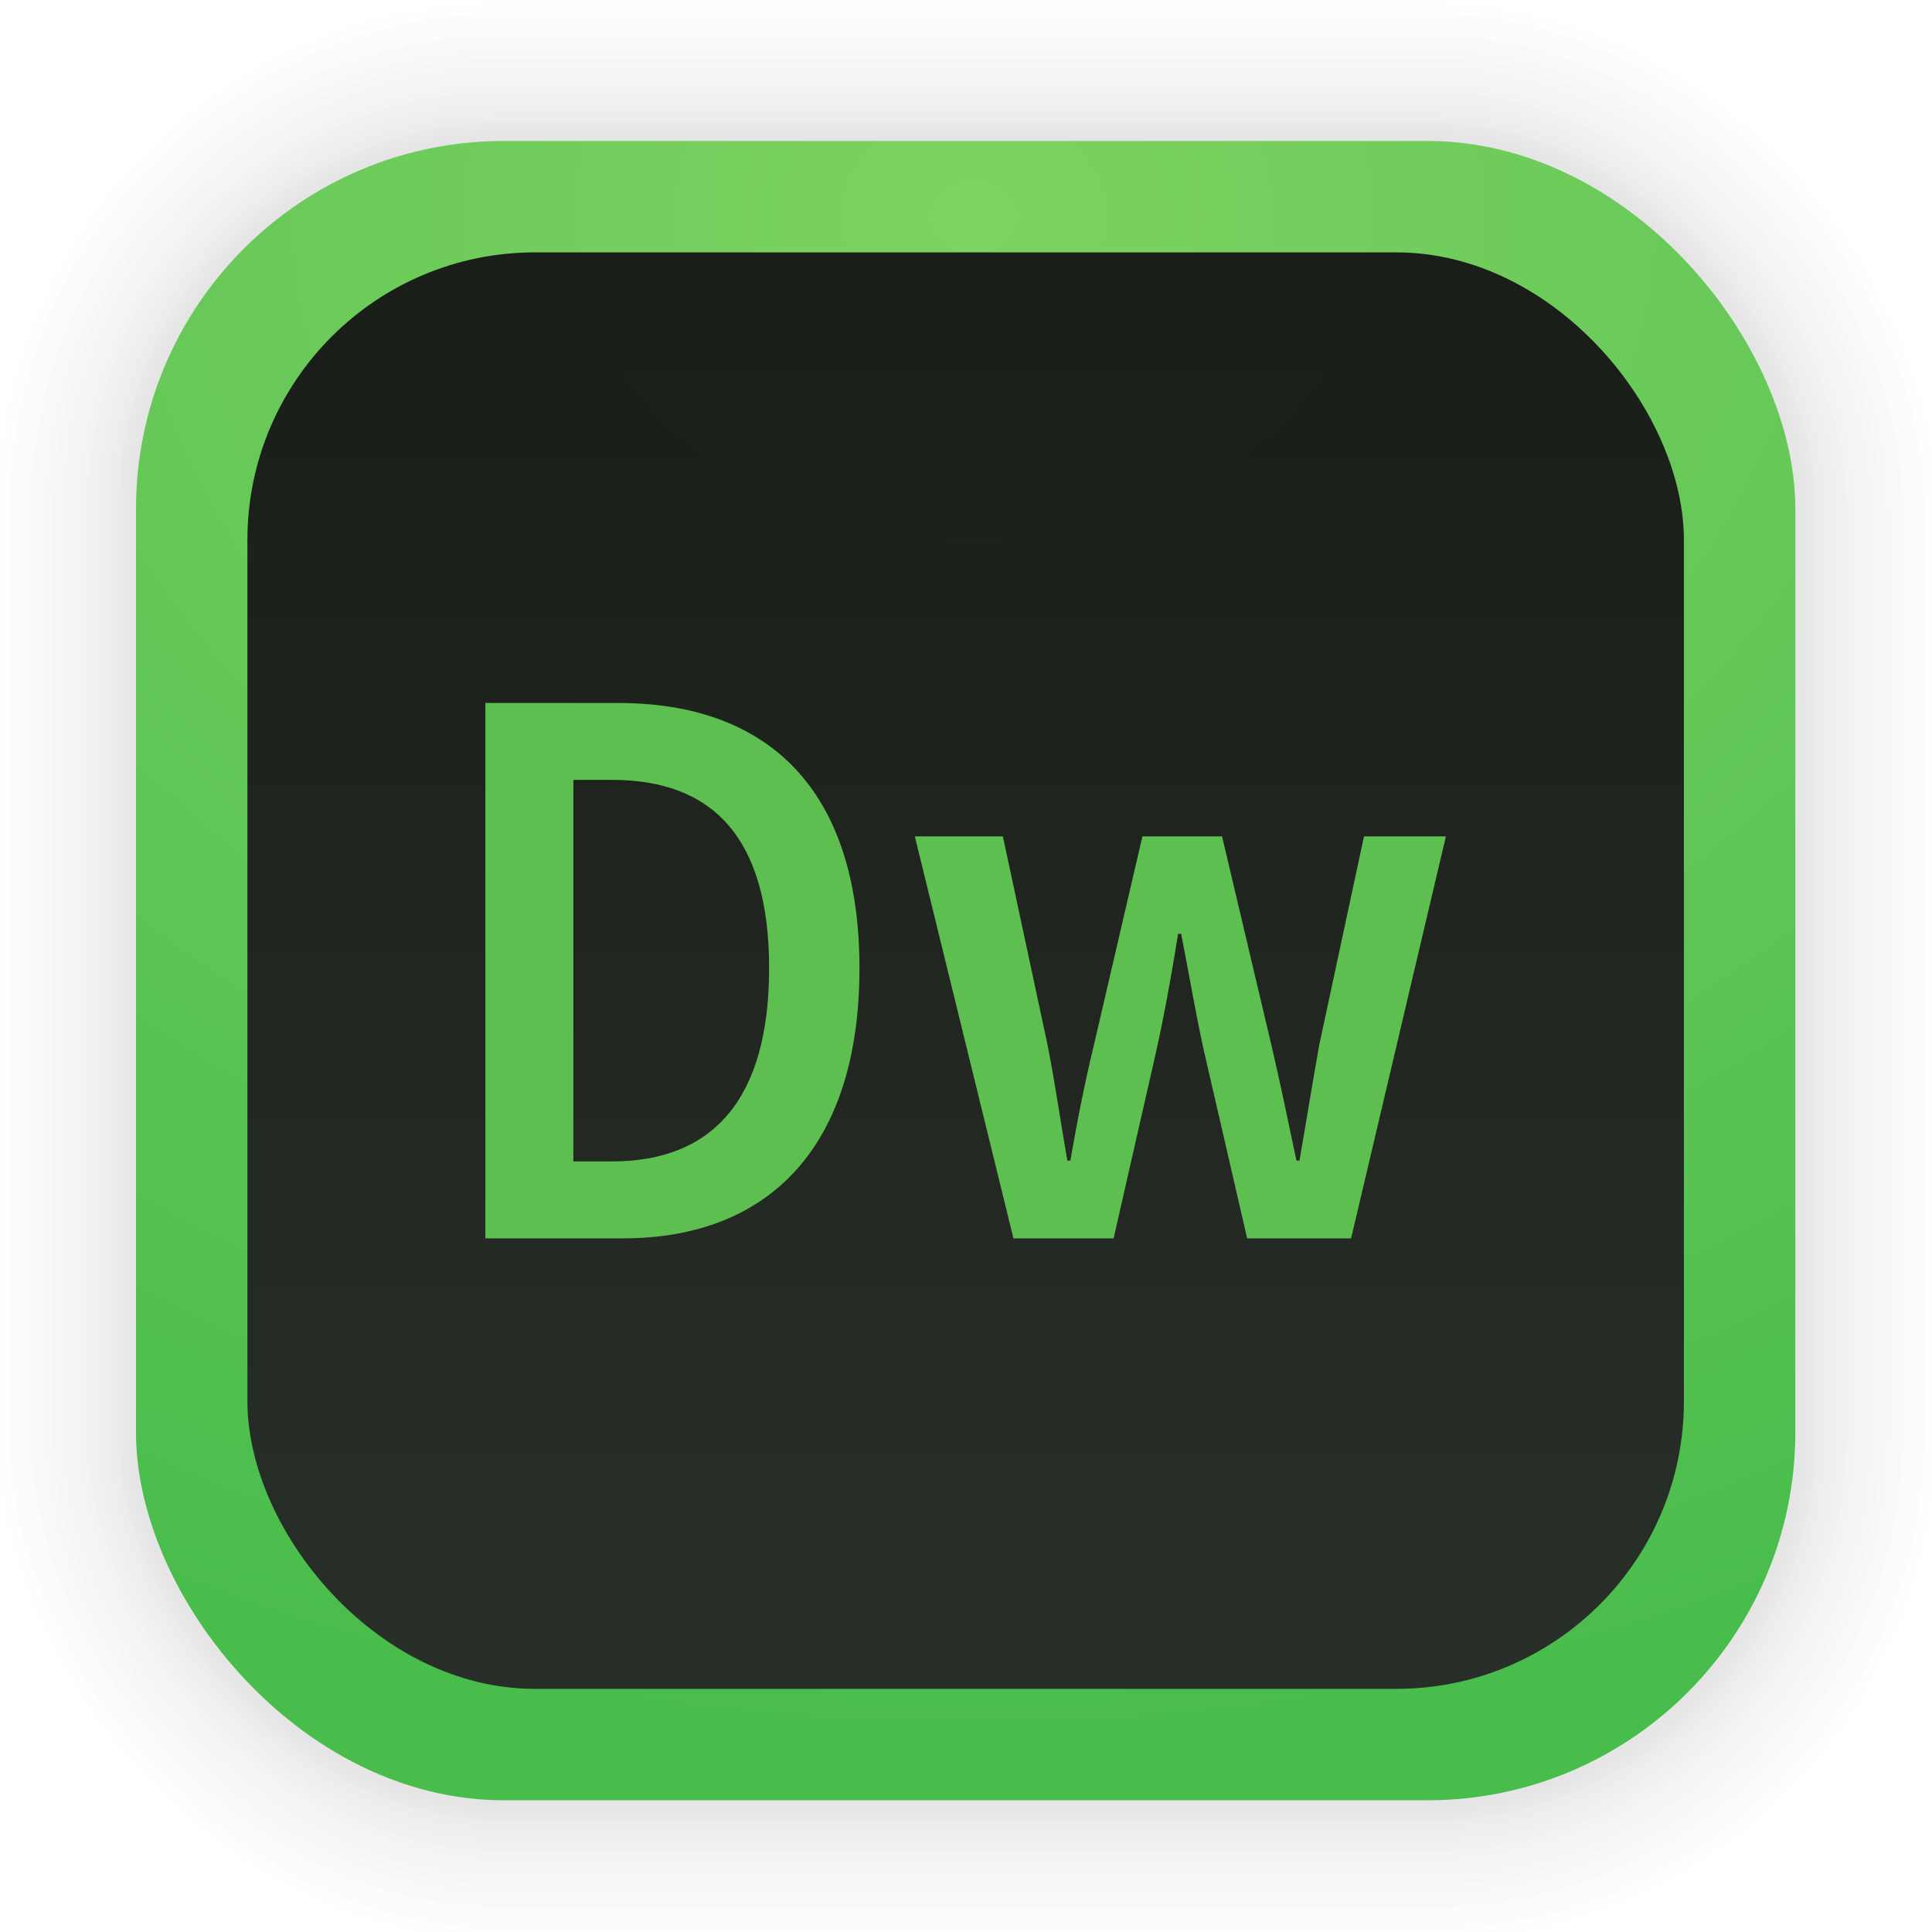 <?xml version="1.0" encoding="UTF-8"?>
<svg id="svg1576" width="128" height="128" version="1.1" viewBox="0 0 33.867 33.867" xmlns="http://www.w3.org/2000/svg" xmlns:cc="http://creativecommons.org/ns#" xmlns:dc="http://purl.org/dc/elements/1.1/" xmlns:rdf="http://www.w3.org/1999/02/22-rdf-syntax-ns#" xmlns:xlink="http://www.w3.org/1999/xlink">
 <defs id="defs1570">
  <radialGradient id="radialGradient1506" cx="17.081" cy="3.831" r="14.544" gradientTransform="matrix(2.242 0 0 1.835 -21.227 -3.248)" gradientUnits="userSpaceOnUse">
   <stop id="stop4671" stop-color="#7ed261" offset="0"/>
   <stop id="stop4673" stop-color="#49bd4c" offset="1"/>
  </radialGradient>
  <linearGradient id="linearGradient2894" x1="16.932" x2="16.932" y1="5.801" y2="29.238" gradientTransform="translate(-.012 -.048)" gradientUnits="userSpaceOnUse">
   <stop id="stop2888" stop-color="#151515" offset="0"/>
   <stop id="stop2890" stop-color="#262626" offset="1"/>
  </linearGradient>
 </defs>
 <g id="layer1">
  <g id="g1702" transform="matrix(.976 0 0 .976 -65.761 -37.251)" fill="none" opacity=".295" stroke="#000" stroke-linecap="round" stroke-linejoin="round" stroke-opacity=".02">
   <rect id="rect1634" x="69.84" y="40.71" width="29.811" height="29.811" rx="6.61" ry="6.61" stroke-width=".1"/>
   <rect id="rect1638" x="69.84" y="40.71" width="29.811" height="29.811" rx="6.61" ry="6.61" stroke-width=".2"/>
   <rect id="rect1640" x="69.84" y="40.71" width="29.811" height="29.811" rx="6.61" ry="6.61" stroke-width=".3"/>
   <rect id="rect1642" x="69.84" y="40.71" width="29.811" height="29.811" rx="6.61" ry="6.61" stroke-width=".4"/>
   <rect id="rect1644" x="69.84" y="40.71" width="29.811" height="29.811" rx="6.61" ry="6.61" stroke-width=".5"/>
   <rect id="rect1646" x="69.84" y="40.71" width="29.811" height="29.811" rx="6.61" ry="6.61" stroke-width=".6"/>
   <rect id="rect1648" x="69.84" y="40.71" width="29.811" height="29.811" rx="6.61" ry="6.61" stroke-width=".7"/>
   <rect id="rect1650" x="69.84" y="40.71" width="29.811" height="29.811" rx="6.61" ry="6.61" stroke-width=".8"/>
   <rect id="rect1652" x="69.84" y="40.71" width="29.811" height="29.811" rx="6.61" ry="6.61"/>
   <rect id="rect1654" x="69.84" y="40.71" width="29.811" height="29.811" rx="6.61" ry="6.61" stroke-width="1.2"/>
   <rect id="rect1656" x="69.84" y="40.71" width="29.811" height="29.811" rx="6.61" ry="6.61" stroke-width="1.4"/>
   <rect id="rect1658" x="69.84" y="40.71" width="29.811" height="29.811" rx="6.61" ry="6.61" stroke-width="1.6"/>
   <rect id="rect1660" x="69.84" y="40.71" width="29.811" height="29.811" rx="6.61" ry="6.61" stroke-width="1.8"/>
   <rect id="rect1662" x="69.84" y="40.71" width="29.811" height="29.811" rx="6.61" ry="6.61" stroke-width="2"/>
   <rect id="rect1664" x="69.84" y="40.71" width="29.811" height="29.811" rx="6.61" ry="6.61" stroke-width="2.2"/>
   <rect id="rect1666" x="69.84" y="40.71" width="29.811" height="29.811" rx="6.61" ry="6.61" stroke-width="2.6"/>
   <rect id="rect1668" x="69.84" y="40.71" width="29.811" height="29.811" rx="6.61" ry="6.61" stroke-width="3"/>
   <rect id="rect1670" x="69.84" y="40.71" width="29.811" height="29.811" rx="6.61" ry="6.61" stroke-width="3.4"/>
   <rect id="rect1672" x="69.84" y="40.71" width="29.811" height="29.811" rx="6.61" ry="6.61" stroke-width="3.8"/>
   <rect id="rect1674" x="69.84" y="40.71" width="29.811" height="29.811" rx="6.61" ry="6.61" stroke-width="4.2"/>
   <rect id="rect1676" x="69.84" y="40.71" width="29.811" height="29.811" rx="6.61" ry="6.61" stroke-width="4.6"/>
   <rect id="rect1678" x="69.84" y="40.71" width="29.811" height="29.811" rx="6.61" ry="6.61" stroke-width="5"/>
  </g>
  <rect id="rect849" x="2.384" y="2.471" width="29.087" height="29.087" rx="6.449" ry="6.449" fill="url(#radialGradient1506)" stroke-linecap="round" stroke-linejoin="round" stroke-width="2.688"/>
  <rect id="rect2886" x="4.337" y="4.424" width="25.181" height="25.181" rx="5.042" ry="5.042" fill="url(#linearGradient2894)" opacity=".95" stroke-linecap="round" stroke-linejoin="round" stroke-width="2.688"/>
  <path id="path949-3" d="m8.508 12.322v9.386h2.408c2.58 0 4.15-1.622 4.15-4.736 0-3.1-1.569-4.649-4.23-4.649zm1.543 1.349h0.678c1.756 0 2.753 1.004 2.753 3.301 0 2.311-0.998 3.387-2.753 3.387h-0.678zm5.985 0.99 1.729 7.047h1.756l0.745-3.272c0.146-0.66 0.266-1.32 0.386-2.067h0.053c0.146 0.746 0.253 1.392 0.399 2.052l0.758 3.287h1.822l1.662-7.047h-1.436l-0.785 3.66c-0.12 0.674-0.226 1.335-0.346 2.024h-0.053c-0.146-0.689-0.28-1.349-0.439-2.024l-0.865-3.66h-1.396l-0.851 3.66c-0.16 0.66-0.293 1.335-0.412 2.024h-0.053c-0.12-0.689-0.213-1.349-0.346-2.024l-0.784-3.66z" fill="#5dbf50"/>
 </g>
</svg>
